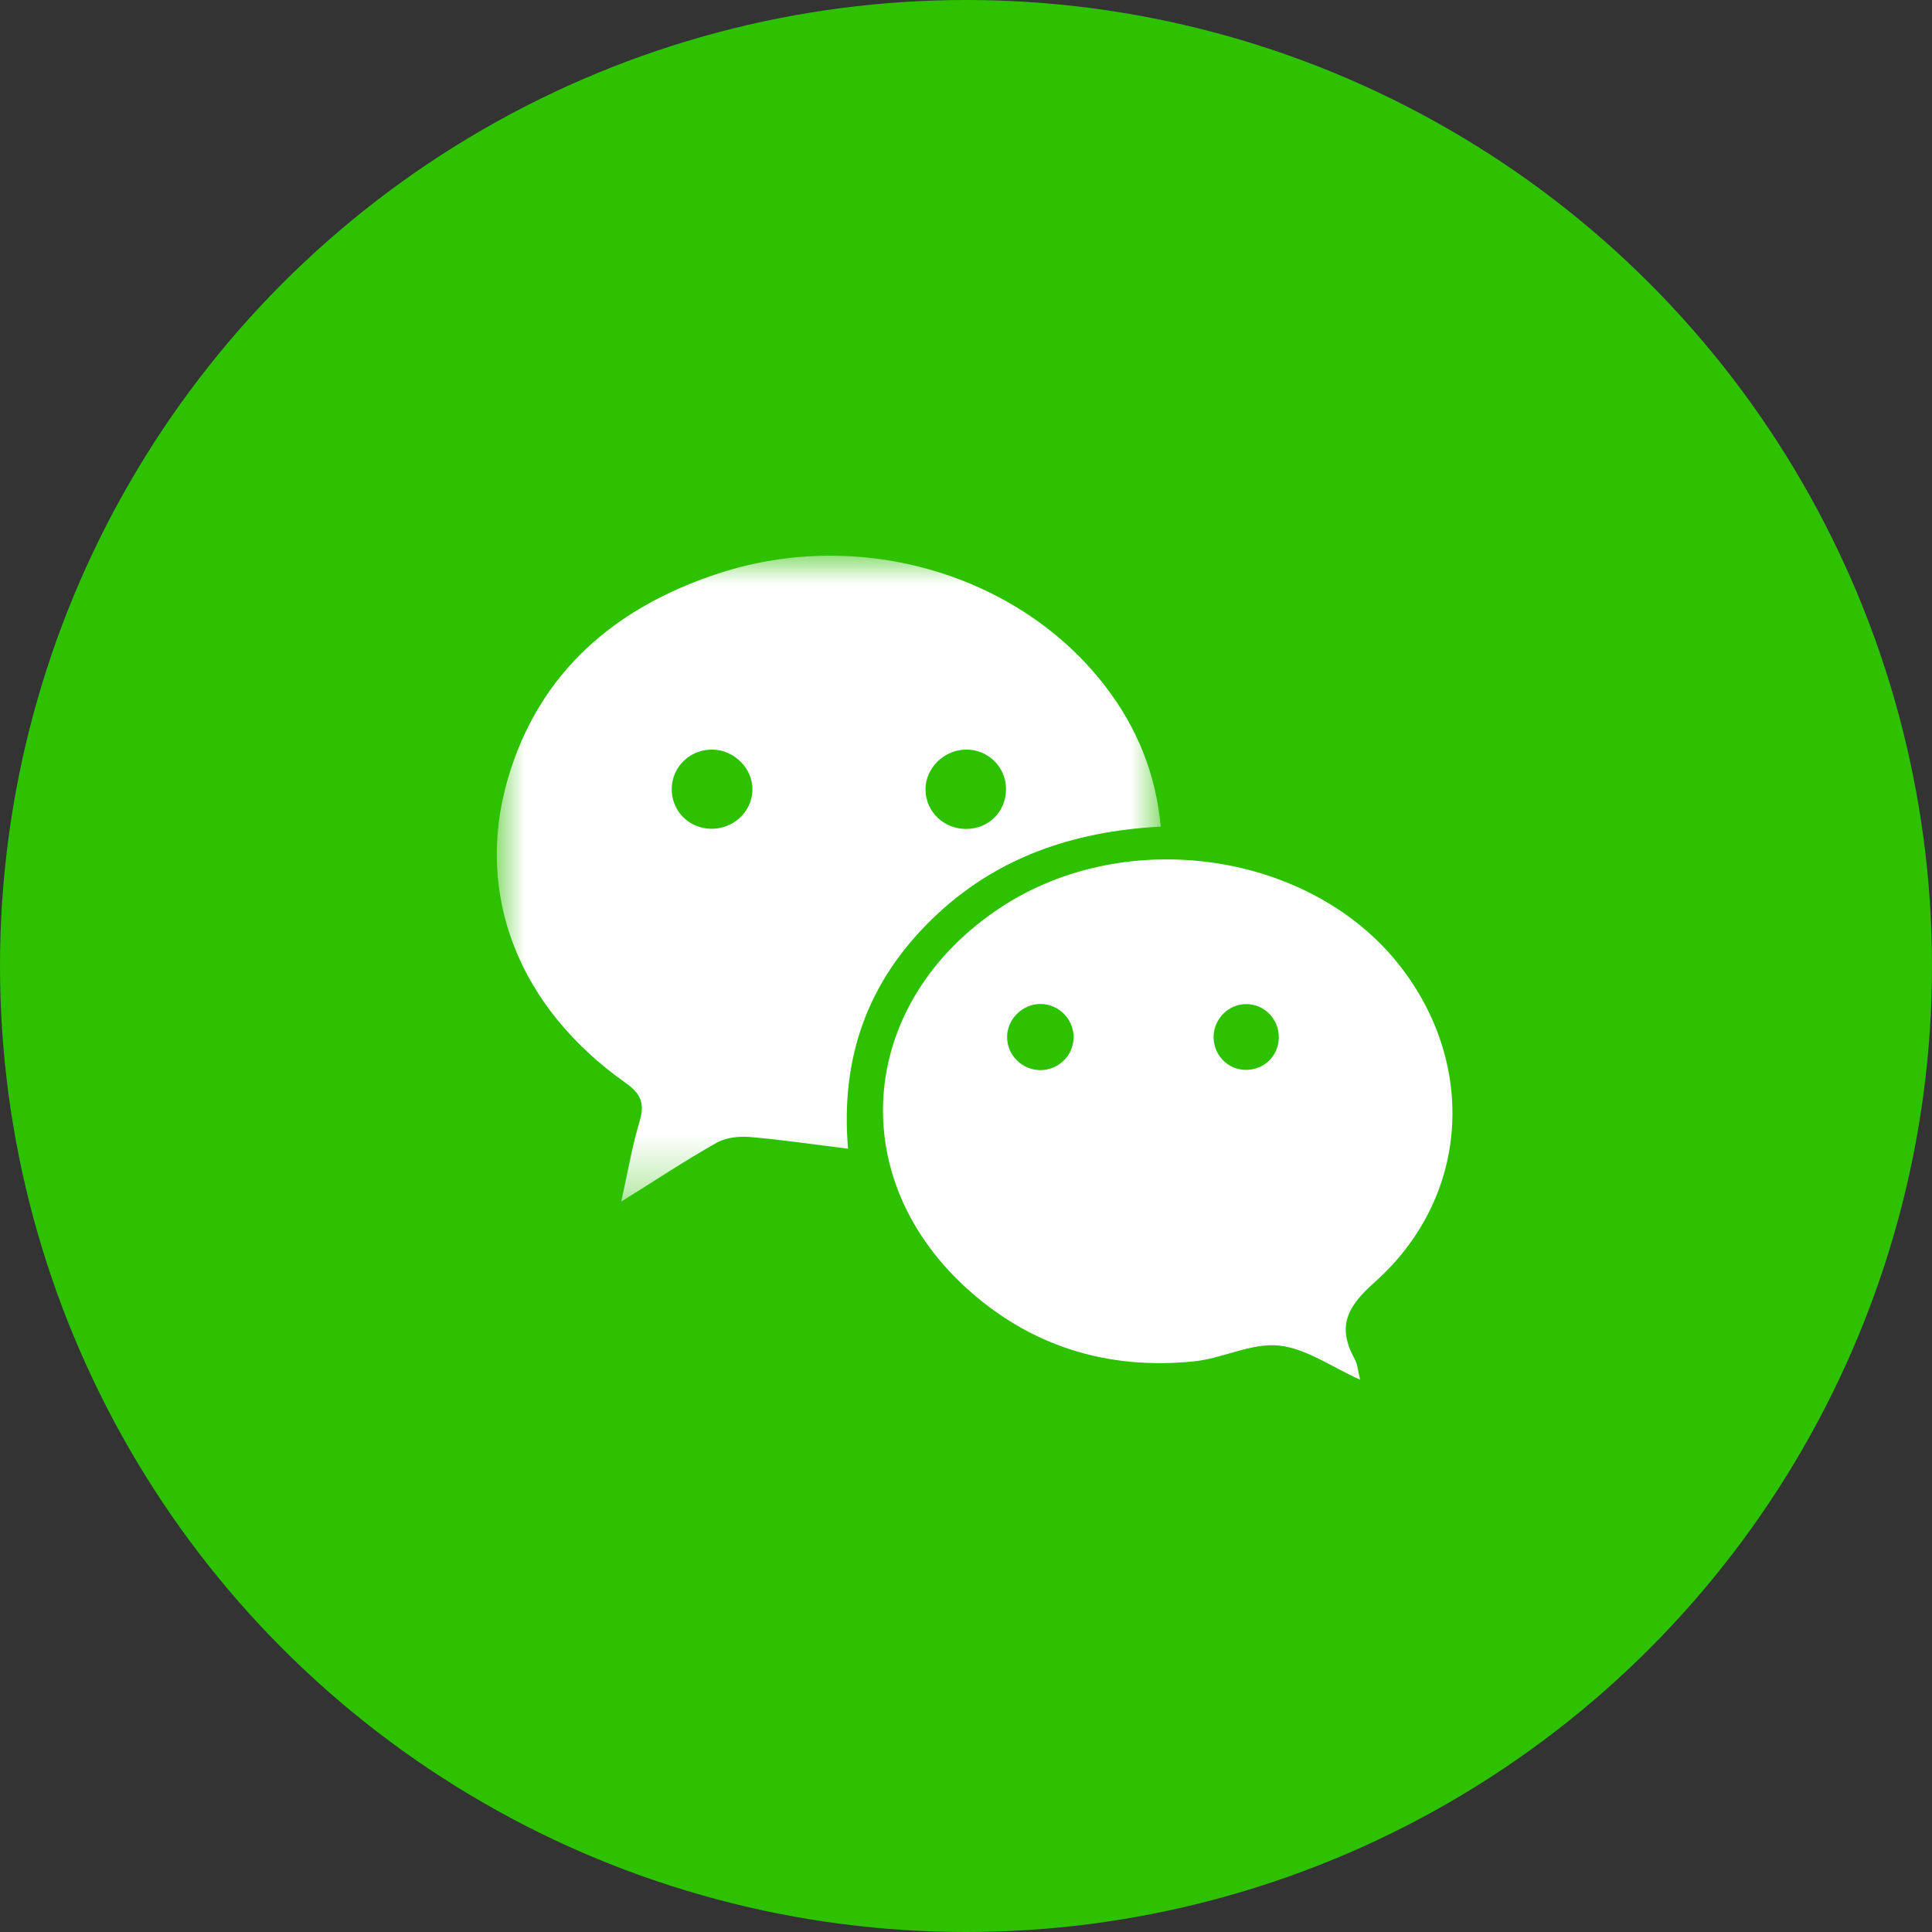 <svg xmlns="http://www.w3.org/2000/svg" xmlns:xlink="http://www.w3.org/1999/xlink" width="35" height="35" viewBox="0 0 35 35">
    <rect x="0" y="0" width="35" height="35" fill="#333333" stroke="none"/>
    <defs>
        <path id="7gojoe4ypa" d="M0 0.006L12.028 0.006 12.028 11.708 0 11.708z"/>
    </defs>
    <g fill="none" fill-rule="evenodd">
        <g>
            <circle cx="17.5" cy="17.5" r="17.5" fill="#2DC100"/>
            <g>
                <g transform="translate(9 10) translate(0 .06)">
                    <mask id="dvk6etfdhb" fill="#fff">
                        <use xlink:href="#7gojoe4ypa"/>
                    </mask>
                    <path fill="#FFF" d="M8.49 3.52c-.396.007-.73.344-.724.73.007.4.336.712.744.707.409-.005.719-.32.715-.729-.004-.4-.33-.716-.734-.709m-3.86.742c.016-.384-.317-.73-.712-.741-.405-.012-.737.297-.75.696-.011.403.298.727.705.738.404.01.743-.3.758-.693m7.396.654c-1.607.084-3.005.57-4.14 1.672C6.744 7.699 6.22 9.06 6.363 10.75c-.628-.077-1.2-.163-1.775-.212-.199-.016-.435.008-.603.103-.559.315-1.094.67-1.73 1.067.117-.526.193-.988.326-1.431.098-.327.053-.508-.248-.72C.403 8.195-.41 6.157.198 4.057.762 2.118 2.144.94 4.023.326c2.564-.837 5.446.017 7.005 2.053.563.735.909 1.56 1 2.537" mask="url(#dvk6etfdhb)"/>
                </g>
                <path fill="#FFF" d="M13.58 8.19c-.314-.003-.581.255-.594.572-.014.34.25.619.586.62.325 0 .582-.245.594-.569.013-.34-.251-.621-.586-.623M9.846 9.386c.324 0 .59-.254.603-.573.013-.34-.26-.623-.599-.625-.336-.001-.617.287-.605.62.01.32.28.577.6.578m5.793 5.608c-.508-.227-.975-.567-1.472-.618-.495-.052-1.016.234-1.534.286-1.577.162-2.99-.278-4.156-1.356-2.217-2.05-1.9-5.193.664-6.874 2.28-1.493 5.622-.995 7.23 1.077 1.402 1.808 1.237 4.208-.475 5.727-.496.44-.674.801-.356 1.38.059.107.065.243.1.378" transform="translate(9 10)"/>
            </g>
        </g>
    </g>
</svg>
